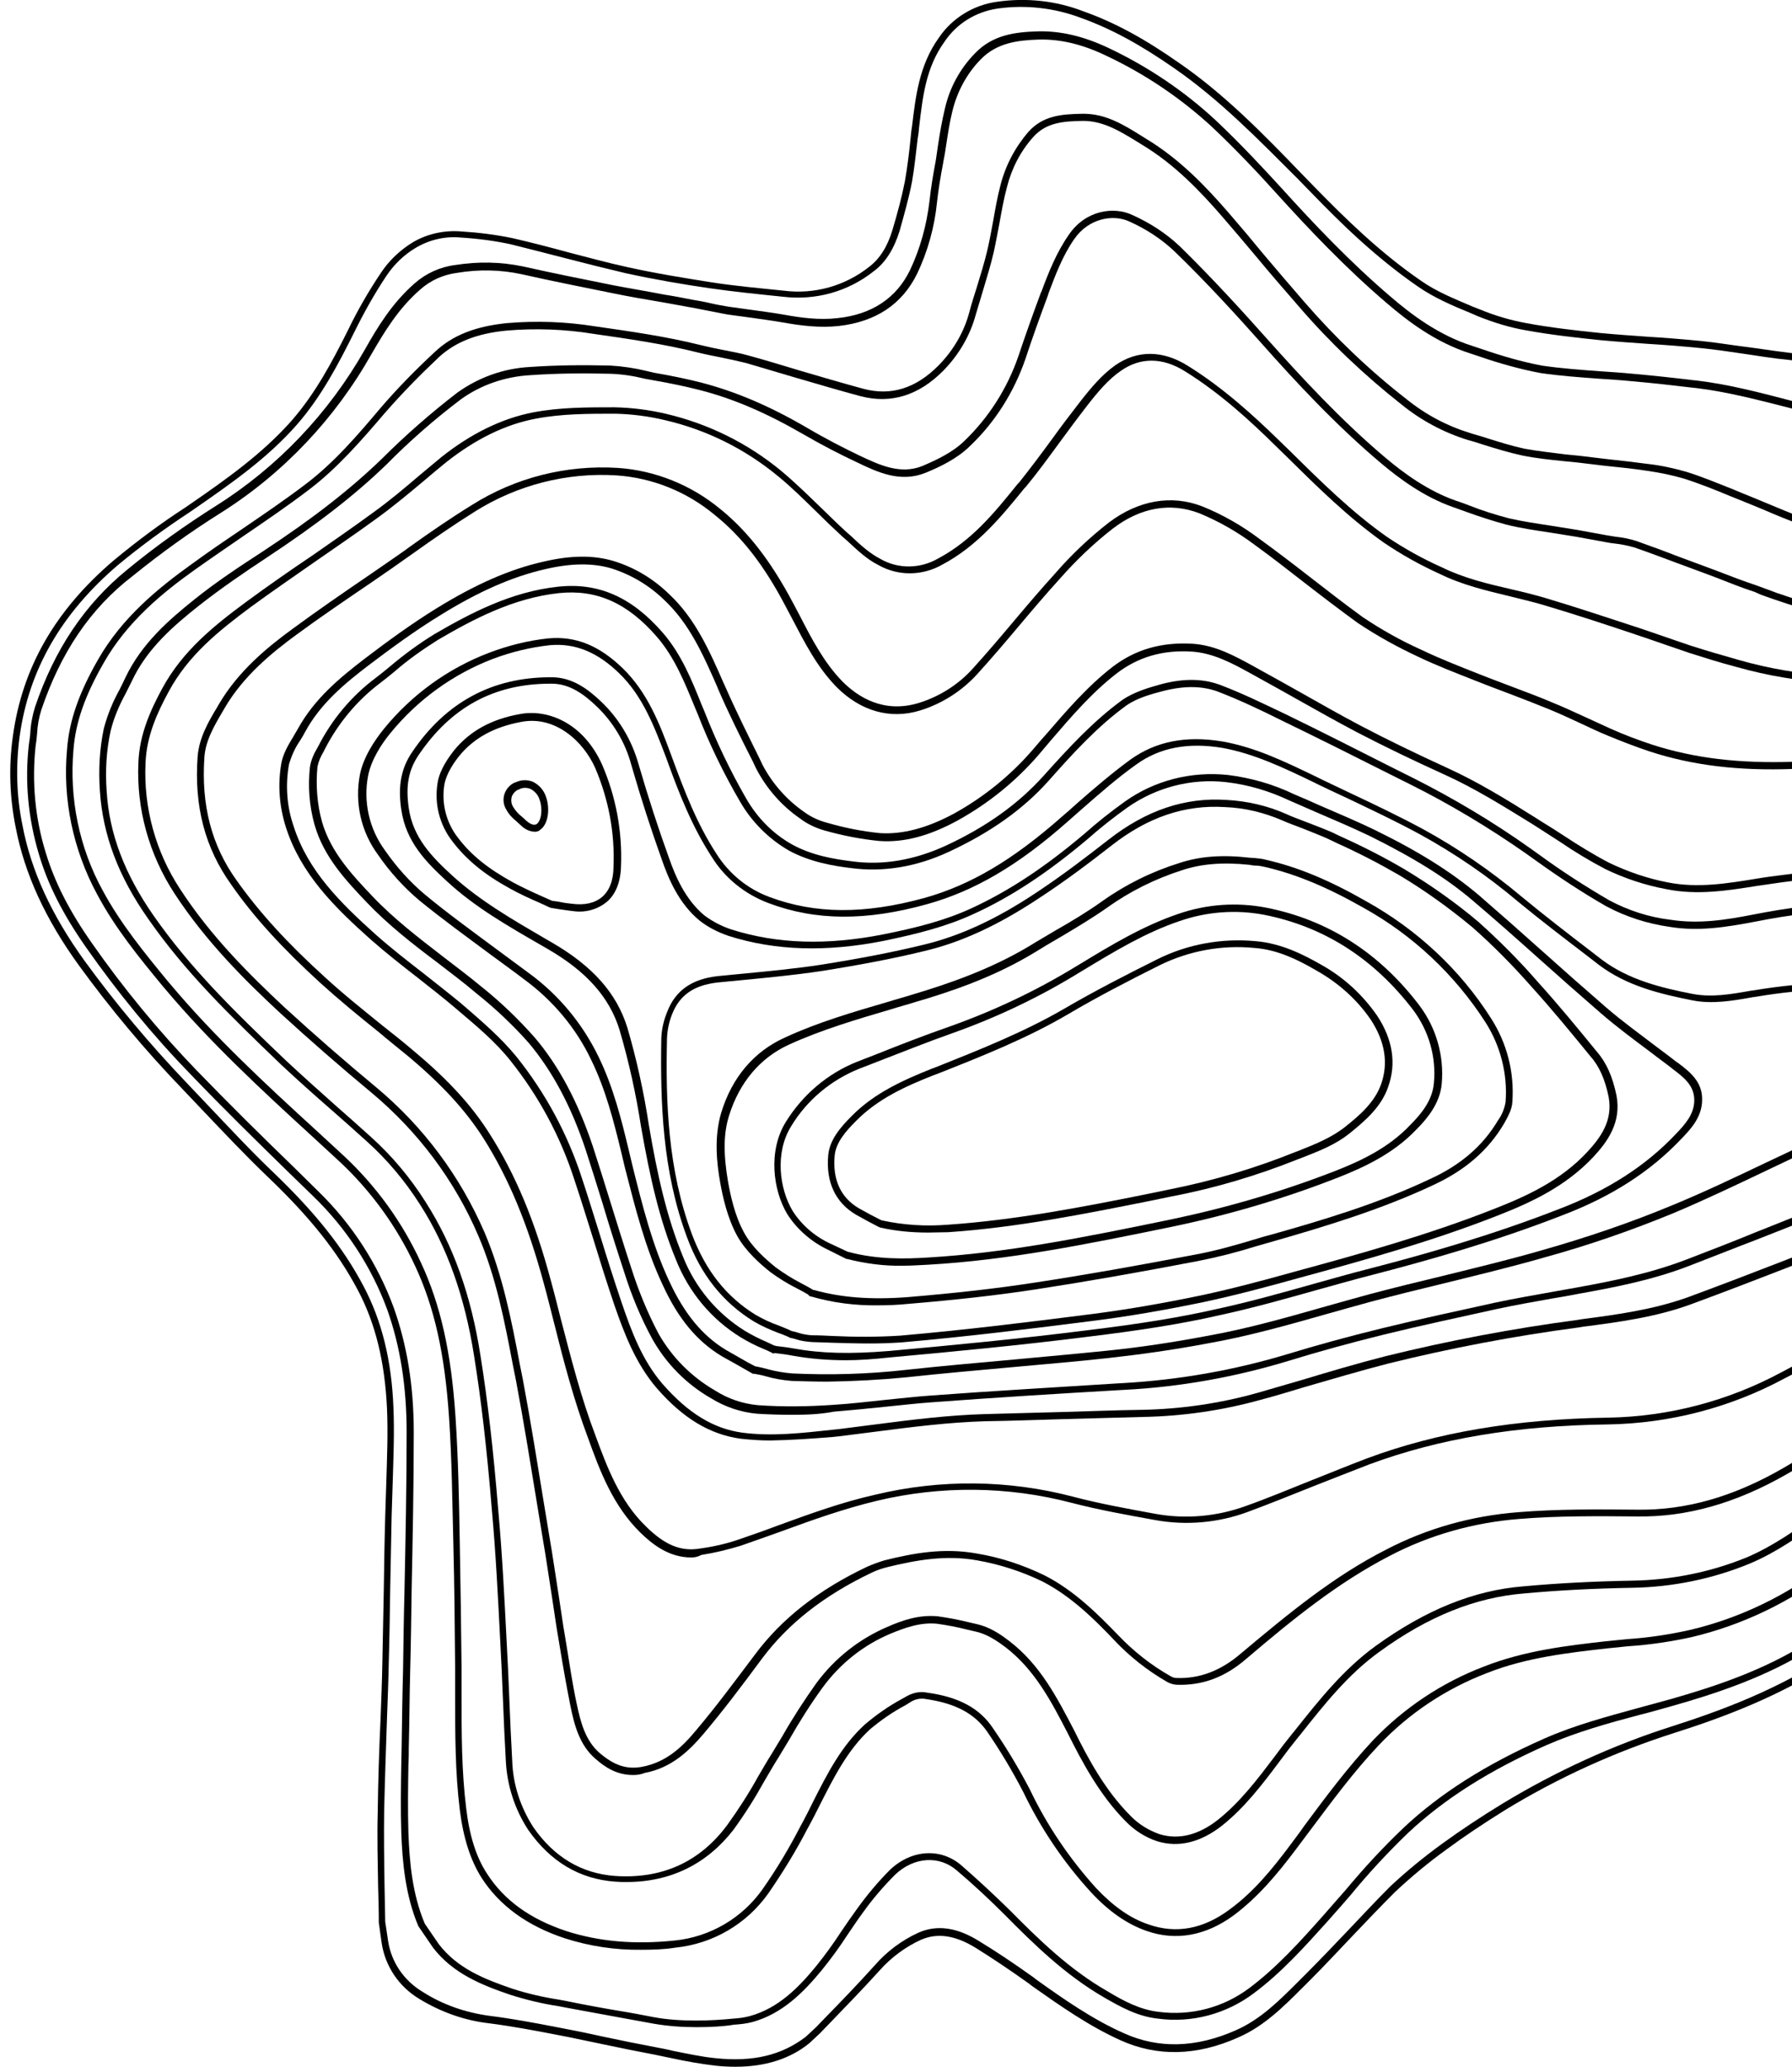 <?xml version="1.0" encoding="utf-8"?>
<!-- Generator: Adobe Illustrator 23.0.4, SVG Export Plug-In . SVG Version: 6.00 Build 0)  -->
<svg version="1.1" id="Layer_1" xmlns="http://www.w3.org/2000/svg" xmlns:xlink="http://www.w3.org/1999/xlink" x="0px" y="0px"
	 viewBox="0 0 502.4 579.5" style="enable-background:new 0 0 502.4 579.5;" xml:space="preserve">
<style type="text/css">
	.st0{clip-path:url(#SVGID_2_);}
	.st1{clip-path:url(#SVGID_4_);}
	.st2{clip-path:url(#SVGID_6_);}
	.st3{clip-path:url(#SVGID_8_);}
	.st4{clip-path:url(#SVGID_10_);}
	.st5{clip-path:url(#SVGID_12_);}
	.st6{clip-path:url(#SVGID_14_);}
	.st7{clip-path:url(#SVGID_16_);}
	.st8{clip-path:url(#SVGID_18_);}
	.st9{clip-path:url(#SVGID_20_);}
	.st10{clip-path:url(#SVGID_22_);}
	.st11{clip-path:url(#SVGID_24_);}
	.st12{clip-path:url(#SVGID_26_);}
	.st13{clip-path:url(#SVGID_28_);}
	.st14{clip-path:url(#SVGID_30_);}
	.st15{clip-path:url(#SVGID_32_);}
</style>
<title>bg-shape-1</title>
<g>
	<g>
		<defs>
			<rect id="SVGID_1_" x="-12.5" y="-29.7" width="514.9" height="688.1"/>
		</defs>
		<clipPath id="SVGID_2_">
			<use xlink:href="#SVGID_1_"  style="overflow:visible;"/>
		</clipPath>
		<g class="st0">
			<path d="M162.5,255.6c-0.8,0-1.6-0.1-2.4-0.2c-1-0.1-2-0.3-2.9-0.4s-1.7-0.3-2.5-0.4h-0.1l-0.6-0.2l-2.8-1.3
				c-2.8-1.2-5.6-2.5-8.3-4c-7.1-3.9-12.1-8-16-13.1c-3.7-4.7-5.2-10.7-4.2-16.6c0.6-3.7,3.2-7.2,4.6-9c4.4-5.4,10.5-8.8,18.6-10.2
				c7.6-1.4,17.6,2.4,22.9,14.2c3.9,9,5.7,18.8,5.3,28.5c-0.1,4.4-1.5,7.9-4,10C167.9,254.7,165.2,255.6,162.5,255.6z M154.9,252.6
				c0.9,0.1,1.7,0.2,2.6,0.4s1.9,0.3,2.8,0.4c3.6,0.5,6.5-0.2,8.5-1.9s3.2-4.6,3.2-8.5c0.4-9.5-1.4-18.9-5.1-27.6
				c-3.3-7.5-11.2-14.8-20.7-13c-7.6,1.4-13.3,4.5-17.4,9.5c-1.3,1.6-3.6,4.8-4.2,8c-0.9,5.3,0.5,10.8,3.8,15
				c3.7,4.9,8.5,8.7,15.4,12.5c2.6,1.4,5.4,2.7,8.1,3.9l2.7,1.2L154.9,252.6z"/>
		</g>
	</g>
</g>
<g>
	<g>
		<defs>
			<rect id="SVGID_3_" x="-12.5" y="-29.7" width="514.9" height="688.1"/>
		</defs>
		<clipPath id="SVGID_4_">
			<use xlink:href="#SVGID_3_"  style="overflow:visible;"/>
		</clipPath>
		<g class="st1">
			<path d="M149.7,233.2c-1.4-0.1-2.7-0.8-3.7-1.8l0,0c-0.4-0.4-0.8-0.7-1.2-1.1c-1.1-0.9-2.1-1.9-2.8-3.2c-1.6-2.5-0.8-5.7,1.6-7.3
				c0.3-0.2,0.7-0.4,1.1-0.5c1.5-0.7,3.2-0.7,4.7-0.1c1.8,0.9,3.1,2.4,3.7,4.3c1.1,3.1,0.7,7.6-1.7,9.2
				C151,233.1,150.3,233.3,149.7,233.2z M147.4,230c0.9,0.8,2.1,1.6,3,1.1c1.4-0.9,1.8-4.3,0.9-6.8c-0.4-1.4-1.4-2.5-2.6-3.1
				c-1-0.4-2.2-0.4-3.1,0.1c-1,0.3-1.7,1.1-2.1,2c-0.3,1-0.2,2.1,0.4,3c0.6,1,1.4,1.9,2.3,2.6C146.6,229.2,147,229.6,147.4,230z"/>
		</g>
	</g>
</g>
<g>
	<g>
		<defs>
			<rect id="SVGID_5_" x="-12.5" y="-29.7" width="514.9" height="688.1"/>
		</defs>
		<clipPath id="SVGID_6_">
			<use xlink:href="#SVGID_5_"  style="overflow:visible;"/>
		</clipPath>
		<g class="st2">
			<path d="M231.9,387.4c-3.3,0-6.6-0.1-9.9-0.2c-2.5-0.2-4.9-0.6-7.3-1.3c-1-0.3-2.1-0.5-3.2-0.7h-0.4l-0.2-0.1
				c-1.4-0.8-2.8-1.6-4.2-2.4l-4.3-2.4c-7-4.2-12.3-10.6-16.6-20c-4.9-10.4-7.7-21.6-10.5-32.5l-0.1-0.4l-1-4.2
				c-2.1-8.7-4.4-17.7-8.4-25.9c-4.3-9.1-10.9-16.9-19-22.8c-3-2.3-6.1-4.5-9.2-6.8c-6.6-4.9-13.5-9.9-20-15.2
				c-4.4-3.7-8.3-8-11.6-12.8c-4.8-6.5-6.6-14.6-5.1-22.5c1-5,4.2-9.7,6.7-12.8c7.8-9.6,18-17,29.6-21.4c5.3-2,10.8-3.4,16.5-4
				c7.7-0.7,14.3,2,20.9,8.4c7,6.8,10.4,15.7,13.6,24.4c3.7,10.1,7.2,19.2,12.6,27.5c3.5,5.6,8.7,9.9,14.9,12.2
				c12.8,4.8,26.6,4.9,43.4,0.3c12.9-3.6,24.8-10.6,38.6-22.8c1.4-1.2,2.8-2.4,4.2-3.7c4.8-4.2,9.8-8.5,15-12.3
				c7.1-5.1,15.5-6.8,25.8-5.1c9.1,1.6,17.4,5.6,25.5,9.5c3.4,1.7,6.9,3.3,10.2,4.9c6.8,3.2,13.7,6.5,20.4,10.1
				c9.9,5.4,19.2,11.8,27.9,19.1c6.3,5.2,12.9,10.3,19.3,15.2l3.1,2.4c7.6,5.7,16.8,7.9,25.5,9.6c5.3,1,10.6,0.1,16.2-0.9l0.8-0.1
				c7.1-1.2,14.3-1.9,21.4-2.2c8.8-0.4,17.2,4.1,21.7,11.7c4.8,8,4,14-2.8,20.7c-5.6,5.7-12.5,9-19.3,12.1l-1.2,0.6
				c-5.2,2.4-10.5,4.9-15.5,7.3c-8.6,4.1-17.6,8.4-26.6,12.2c-11.9,4.9-24,9.1-36.4,12.5c-9.4,2.7-19,5-28.3,7.3
				c-6.7,1.6-13.5,3.3-20.3,5.1c-4.1,1.1-8.2,2.3-12.2,3.4c-10.9,3.1-22.2,6.3-33.6,8.3c-9.5,1.8-18.9,3.1-27.9,4.1
				s-17.7,1.7-26.3,2.5c-9.9,0.9-20.2,1.8-30.3,2.9C246.7,386.9,239.3,387.3,231.9,387.4z M211.7,383.1h0.1c1.1,0.2,2.3,0.5,3.4,0.8
				c2.2,0.6,4.5,1,6.9,1.2c10.6,0.5,21.3,0.2,31.9-1c10.1-1.1,20.4-2,30.3-2.9c8.6-0.8,17.5-1.6,26.3-2.5s18.2-2.3,27.7-4.1
				c11.3-2,22.5-5.2,33.4-8.3c4-1.1,8.1-2.3,12.2-3.4c6.8-1.8,13.7-3.5,20.4-5.1c9.3-2.3,18.9-4.6,28.2-7.3
				c12.3-3.5,24.4-7.6,36.2-12.5c9-3.7,18-8,26.6-12.1c5.1-2.4,10.3-4.9,15.6-7.3l1.2-0.6c6.9-3.2,13.3-6.3,18.7-11.7
				c6.2-6.1,6.8-11,2.5-18.3c-4.1-7-11.8-11.1-19.9-10.7c-7.1,0.3-14.2,1-21.2,2.2l-0.8,0.1c-5.5,1-11.3,2-16.9,0.9
				c-9-1.8-18.4-4-26.3-10l-3.1-2.4c-6.4-4.9-13.1-10-19.4-15.2c-8.5-7.2-17.7-13.5-27.5-18.9c-6.6-3.6-13.6-6.9-20.3-10.1
				c-3.4-1.6-6.9-3.2-10.3-4.9c-7.9-3.8-16.1-7.7-24.9-9.3c-9.6-1.6-17.6-0.1-24.2,4.7c-5.2,3.7-10.1,8-14.9,12.2l-4.2,3.7
				c-14,12.4-26.2,19.5-39.4,23.2c-17.2,4.8-31.4,4.7-44.6-0.3c-6.6-2.5-12.2-7-15.9-13c-5.5-8.5-9.1-17.6-12.8-27.9
				c-3.2-8.4-6.5-17.2-13.2-23.6c-6.1-5.9-12.3-8.4-19.3-7.8c-5.5,0.6-10.8,1.9-15.9,3.8c-11.3,4.3-21.2,11.5-28.8,20.8
				c-2.4,2.9-5.4,7.4-6.3,12c-1.4,7.3,0.3,14.9,4.7,20.9c3.2,4.6,6.9,8.8,11.2,12.4c6.4,5.3,13.3,10.3,19.9,15.2
				c3.1,2.3,6.1,4.5,9.2,6.8c8.4,6.1,15.1,14.2,19.6,23.5c4.1,8.4,6.4,17.5,8.5,26.3l1,4.2l0.1,0.4c2.7,10.8,5.5,22,10.3,32.2
				c4.2,9,9.2,15.1,15.8,19.1c1.4,0.8,2.8,1.6,4.2,2.4S210.3,382.4,211.7,383.1L211.7,383.1z"/>
		</g>
	</g>
</g>
<g>
	<g>
		<defs>
			<rect id="SVGID_7_" x="-12.5" y="-29.7" width="514.9" height="688.1"/>
		</defs>
		<clipPath id="SVGID_8_">
			<use xlink:href="#SVGID_7_"  style="overflow:visible;"/>
		</clipPath>
		<g class="st3">
			<path d="M237.2,381.4c-5.1,0-10.1-0.4-15.1-1.3c-1.5-0.3-3.1-0.5-4.8-0.7l-0.6,0.1l-0.3-0.2c-0.8-0.4-1.6-0.8-2.4-1.1
				c-2.2-0.9-4.3-2-6.3-3.2c-8.3-5.1-14.6-12.7-18.2-21.8c-4.7-11.4-7.3-23.2-9.8-37.4c-1.4-9.1-3.4-18.1-6-27
				c-2.8-9.1-9.2-16.4-20.3-22.8l-1.9-1.1c-9-5.2-18.3-10.5-26.1-17.7c-6-5.5-11.6-11.2-12.9-20.2c-1-6.7,0-11.7,3.1-16.2
				c9.4-13.9,22.4-20.9,38.7-20.9h0.4c5.8,0,10.2,3.4,13.7,6.7c5.1,4.8,8.7,10.9,10.6,17.6c2.8,9.6,5.6,18.2,8.5,26.2
				c1.8,5.2,4.6,11.8,10,16.3c2.3,1.7,4.8,3,7.5,3.9c12.9,4.1,26.8,4.5,42.6,1.4c9.5-1.9,17.3-3.9,24.7-7.3
				c10.6-4.9,20.6-11.5,31.7-20.9c3.6-3.2,7.4-6.2,11.3-9c8.4-6,18.7-8.6,29-7.5c6.4,0.8,12.7,2.6,18.5,5.4c2.4,1,4.7,2,7.1,3.1
				c5.1,2.2,10.3,4.4,15.3,6.8c12.7,6.2,21.7,11.9,29.4,18.4c6,5.2,12,10.5,17.8,15.7s11.8,10.5,17.8,15.7
				c4.5,3.9,9.5,7.5,14.2,11.1c2,1.5,3.9,2.9,5.8,4.4l0.2,0.1c3.3,2.5,7,5.3,6.8,10.6c-0.1,4.8-3.4,8.2-5.8,10.7
				c-8.6,9.1-19.5,16.2-33.5,21.5c-19.2,7.5-38.6,12.9-53.3,16.7c-5.1,1.3-10.3,2.8-15.4,4.2c-8.9,2.5-18.1,5.1-27.4,7.1
				c-10.5,2.4-21.9,4.2-36.7,6c-19,2.4-37.9,4.2-55.5,5.8C245,381.1,240.9,381.4,237.2,381.4z M217.5,377.4c1.7,0.2,3.4,0.4,5,0.7
				c7.7,1.4,15.9,1.6,26.8,0.7c17.6-1.6,36.5-3.4,55.5-5.8c14.8-1.8,26-3.6,36.5-6c9.2-2,18.4-4.6,27.3-7.1c5-1.4,10.3-2.9,15.4-4.2
				c14.7-3.8,33.9-9.2,53.1-16.7c13.6-5.2,24.3-12.1,32.7-21c2.8-2.9,5.1-5.6,5.2-9.3c0.1-4.3-2.9-6.6-6.1-9l-0.1-0.1
				c-1.9-1.5-3.9-2.9-5.8-4.4c-4.8-3.6-9.7-7.2-14.3-11.2c-6-5.2-12-10.5-17.8-15.7S419,257.7,413,252.6c-7.5-6.4-16.5-12-29-18.2
				c-5-2.4-10.2-4.6-15.3-6.8l-7.1-3.1c-5.7-2.7-11.7-4.5-17.9-5.2c-9.8-1.1-19.6,1.5-27.6,7.1c-3.9,2.8-7.6,5.7-11.1,8.8
				c-11,9.3-21.5,16.3-32.1,21.1c-7.6,3.5-15.5,5.5-25.1,7.5c-16.1,3.2-30.4,2.8-43.6-1.4c-2.9-1-5.7-2.4-8.1-4.3
				c-5.8-4.8-8.7-11.7-10.6-17.2c-2.9-8.1-5.7-16.7-8.5-26.4c-1.7-6.4-5.2-12.2-10-16.7c-3.2-3-7.2-6.1-12.3-6.1h-0.4
				c-15.8,0-27.9,6.6-37,20.1c-2.8,4.2-3.6,8.6-2.7,14.8c1.2,8.3,6.5,13.7,12.3,19c7.7,7,16.9,12.3,25.8,17.5l1.9,1.1
				c11.6,6.7,18.3,14.3,21.3,24c2.6,8.9,4.6,18,6,27.2c2.4,14.1,5,25.8,9.6,37c3.4,8.6,9.5,15.9,17.4,20.8c2,1.2,4,2.2,6.1,3.1
				l2.1,1h0.2L217.5,377.4l-0.2,1L217.5,377.4z"/>
		</g>
	</g>
</g>
<g>
	<g>
		<defs>
			<rect id="SVGID_9_" x="-12.5" y="-29.7" width="514.9" height="688.1"/>
		</defs>
		<clipPath id="SVGID_10_">
			<use xlink:href="#SVGID_9_"  style="overflow:visible;"/>
		</clipPath>
		<g class="st4">
			<path d="M243.9,376.7c-3.5,0-7-0.1-10.4-0.2c-2-0.1-4-0.1-5.9-0.2l0,0c-1.4-0.1-2.9-0.3-4.2-0.7c-0.6-0.2-1.3-0.4-1.9-0.5
				l-0.2-0.1l-0.4-0.2c-0.9-0.4-1.9-0.8-2.8-1.1c-2.3-0.9-4.6-1.9-6.8-3.2c-8.6-5.3-14.8-13-18.7-23.6c-6.9-18.5-7.5-37.8-7.2-55.8
				c0.1-2.6,0.7-5.1,1.7-7.5c2.3-5.9,6.9-9.1,14.1-9.9c2.4-0.2,4.8-0.5,7.2-0.7c7.2-0.7,14.6-1.4,21.8-2.5
				c10.7-1.7,20.1-3.5,28.7-5.6c10.1-2.4,20.3-7.1,31.3-14.4c7.6-5,14.6-10.4,20.5-15c10.6-8.3,21.5-12,33.2-11.2
				c5.7,0.3,11.4,1.6,16.6,3.9c1.9,0.9,4,1.6,6,2.4c2.3,0.9,4.7,1.8,7,2.8l2.5,1.2c6,2.7,11.9,5.7,17.7,9.1
				c7.3,4.4,14.3,9.3,20.8,14.8c5.9,5.3,11.5,10.9,16.7,16.9c5.7,6.3,11.2,13,16.5,19.5c2.7,3.1,4.4,7,5.5,12.3
				c1.4,7.5-2.5,12.9-6.5,17.2c-7.8,8.3-17.5,12.8-27,16.5c-18.6,7.3-37.8,12.6-55.8,17.5c-8.6,2.4-17.6,4.8-26.5,6.7
				c-11.1,2.3-21.1,4-30.5,5.2c-17.3,2.2-35.8,4.5-54.2,6.1C249.8,376.6,246.8,376.7,243.9,376.7z M221.9,373.2
				c0.6,0.1,1.3,0.3,1.9,0.5c1.2,0.4,2.5,0.6,3.7,0.7c2,0,4,0.1,6,0.2c6.3,0.3,12.6,0.3,18.9-0.1c18.4-1.6,36.9-3.9,54.1-6.1
				c9.3-1.2,19.3-2.9,30.3-5.2c8.9-1.9,17.8-4.3,26.4-6.7c18-4.9,37.1-10.2,55.6-17.5c9.2-3.6,18.8-8,26.2-16
				c3.8-4.1,7.2-8.8,6-15.4c-1-4.9-2.6-8.6-5.1-11.4c-5.3-6.5-10.8-13.2-16.5-19.5c-5.2-5.9-10.7-11.5-16.6-16.7
				c-6.5-5.4-13.3-10.3-20.5-14.6c-5.7-3.3-11.5-6.3-17.5-9l-2.5-1.2c-2.2-1-4.6-1.9-6.8-2.8c-2-0.8-4.1-1.5-6.1-2.4
				c-5.1-2.2-10.5-3.5-16-3.7c-11.2-0.7-21.6,2.8-31.8,10.8c-5.9,4.6-13,10-20.7,15c-11.2,7.4-21.6,12.2-31.9,14.6
				c-8.6,2.1-18.1,3.9-28.9,5.6c-7.3,1.1-14.7,1.8-21.9,2.5l-7.2,0.7c-6.5,0.8-10.4,3.5-12.5,8.7c-0.9,2.2-1.4,4.5-1.5,6.9
				c-0.4,17.8,0.2,36.8,7,55c3.8,10.1,9.6,17.5,17.9,22.6c2.1,1.2,4.2,2.2,6.5,3c1,0.4,2,0.8,2.9,1.2L221.9,373.2z"/>
		</g>
	</g>
</g>
<g>
	<g>
		<defs>
			<rect id="SVGID_11_" x="-12.5" y="-29.7" width="514.9" height="688.1"/>
		</defs>
		<clipPath id="SVGID_12_">
			<use xlink:href="#SVGID_11_"  style="overflow:visible;"/>
		</clipPath>
		<g class="st5">
			<path d="M246.2,366c-6.4,0.1-12.7-0.7-18.9-2.5l-0.4-0.1l-0.3-0.4c-1-0.6-2.1-1.2-3.1-1.7c-2.6-1.3-5.2-2.9-7.5-4.6
				c-2.9-2.3-7-5.9-9.4-10.3c-2.7-5-4-10.9-4.7-14.9c-0.9-5-1.8-12.5,0.3-19.5c3-9.9,9.2-17.2,17.9-21.1c9.3-4.3,19.3-7.2,28.9-10
				c2.2-0.7,4.5-1.3,6.7-2c9.4-2.8,21.7-6.9,33-13.7c2.4-1.5,4.9-2.9,7.2-4.3c4.4-2.5,8.9-5.2,13.1-8.2c6.6-4.7,13.9-8.3,21.6-10.7
				c5.7-1.9,12-2.4,19.8-1.5l1.5,0.1c1,0.1,2.1,0.2,3.1,0.5c8.8,2,17.7,5.7,28,11.6c14.2,7.9,26.3,19.1,35,32.8
				c4.5,7,6.6,15.2,6,23.5c-0.1,2.1-1.3,4.2-2.3,6c-4.4,7.5-10.9,13.1-19.7,17.2c-14.8,7-30.9,11.8-44.8,15.8l-4.9,1.4
				c-5.4,1.7-10.9,3.1-16.5,4.2c-16.7,3.2-31.5,5.8-45.2,7.9c-11,1.7-22.8,3-36,4.1C251.7,365.9,248.9,366,246.2,366z M228.2,361.7
				c7.5,2.1,15.8,2.8,26.3,2c13.1-1.1,24.9-2.4,35.8-4.1c13.8-2.1,28.5-4.7,45.2-7.9c5.4-1,11-2.6,16.3-4.2c1.6-0.5,3.3-1,4.9-1.4
				c13.8-3.9,29.7-8.6,44.4-15.6c8.5-3.9,14.7-9.3,18.9-16.4c1.1-1.5,1.8-3.3,2.1-5.1c0.6-7.8-1.4-15.7-5.6-22.3
				c-8.6-13.4-20.4-24.5-34.3-32.2c-10.2-5.8-18.9-9.4-27.5-11.4c-0.9-0.2-1.8-0.4-2.8-0.4c-0.5,0-1-0.1-1.5-0.2
				c-7.5-0.8-13.6-0.3-19,1.5c-7.5,2.4-14.6,5.9-21,10.5c-4.3,3-8.8,5.7-13.2,8.3c-2.4,1.4-4.8,2.8-7.2,4.3
				c-11.5,7-23.9,11.1-33.5,13.9c-2.2,0.7-4.5,1.3-6.7,2c-9.5,2.8-19.4,5.7-28.6,9.9c-8.1,3.7-13.9,10.6-16.8,19.9
				c-1.6,5.1-1.6,10.8-0.3,18.5c0.7,3.9,1.9,9.6,4.5,14.3c2.2,4.1,6.1,7.5,8.8,9.7c2.3,1.7,4.7,3.2,7.2,4.5c1.1,0.6,2.3,1.2,3.4,1.9
				L228.2,361.7L228.2,361.7z"/>
		</g>
	</g>
</g>
<g>
	<g>
		<defs>
			<rect id="SVGID_13_" x="-12.5" y="-29.7" width="514.9" height="688.1"/>
		</defs>
		<clipPath id="SVGID_14_">
			<use xlink:href="#SVGID_13_"  style="overflow:visible;"/>
		</clipPath>
		<g class="st6">
			<path d="M253.1,354.9c-5.3,0.1-10.5-0.6-15.6-1.9h-0.2l-5-2.5c-4.7-2.2-8.8-5.7-11.6-10.1c-4-6.7-5.4-17.7-0.4-25.8
				c4.7-7.6,11.7-13.6,20-16.9l4.9-1.9c7-2.8,14.2-5.6,21.4-8.1c12.3-4.4,24.1-10,35.2-16.8l1-0.6c8.7-5.3,17.7-10.7,27.4-14
				c8-2.8,16.5-3.4,24.8-1.8c17.3,3.4,31.8,12.7,43,27.5c4.7,6.3,6.9,14.1,6.2,21.9c-0.5,5.5-4.1,9.8-7.2,12.9
				c-6.4,6.7-14.6,10.5-21.7,13.3c-15,5.9-30.6,10.5-46.4,13.8c-25.2,5.2-46.3,9.4-68.5,10.7C258.1,354.7,255.7,354.9,253.1,354.9z
				 M237.7,351h0.1c8,2.2,16.1,2,22.3,1.6c22.1-1.3,43.1-5.5,68.3-10.7c15.7-3.3,31.1-7.8,46-13.6c6.9-2.7,14.9-6.4,21-12.9
				c2.9-2.9,6.2-6.8,6.6-11.7c0.7-7.3-1.4-14.6-5.8-20.5c-11-14.4-25-23.4-41.8-26.7c-7.9-1.5-16.1-0.9-23.8,1.8
				c-9.5,3.2-18.4,8.6-27,13.8l-1,0.6c-11.2,6.9-23.2,12.6-35.6,17c-7.1,2.5-14.3,5.4-21.3,8.1l-4.9,1.9c-7.9,3.2-14.6,8.8-19,16.1
				c-4.6,7.4-3.3,17.5,0.4,23.7c2.6,4.1,6.4,7.3,10.8,9.3L237.7,351z"/>
		</g>
	</g>
</g>
<g>
	<g>
		<defs>
			<rect id="SVGID_15_" x="-12.5" y="-29.7" width="514.9" height="688.1"/>
		</defs>
		<clipPath id="SVGID_16_">
			<use xlink:href="#SVGID_15_"  style="overflow:visible;"/>
		</clipPath>
		<g class="st7">
			<path d="M260.2,345.6c-4.5,0-9-0.4-13.4-1.4l-0.5-0.2c-2.1-1.1-4.2-2.2-6.3-3.4c-5.8-3.4-8.5-9.2-7.8-16.7
				c0.4-4.3,3.4-7.8,6.6-11c6.4-6.5,14.6-10.1,22.3-13.2l1.6-0.6c12-4.8,24.4-9.7,35.9-16.4c8.4-4.9,17-9.3,25.8-13.7
				c8.6-4.3,18.2-6,27.7-5.1c7.2,0.6,13.6,3.9,18.3,6.6c6.3,3.5,11.6,8.4,15.7,14.3c4.4,6.7,5.4,13.4,3.1,19.9
				c-1.9,5.6-6.3,9.4-10.6,12.9s-9,5.2-13.8,7.1L364,325c-11.5,4.6-23.5,8.2-35.7,10.5l-5.8,1.2c-18.5,3.7-37.5,7.5-56.7,8.8
				C263.8,345.5,262,345.6,260.2,345.6z M247.3,342.2c6,1.3,12.2,1.7,18.4,1.2c19-1.3,38.1-5,56.4-8.7l5.8-1.2
				c12.1-2.4,23.9-5.9,35.3-10.5l0.8-0.3c4.8-1.9,9.3-3.7,13.2-6.8s8.2-6.8,10-11.9c2.1-5.9,1.1-12-2.9-18.1
				c-3.9-5.7-9.1-10.3-15.1-13.7c-6.8-4-12.1-6-17.5-6.4c-9.2-0.9-18.4,0.8-26.7,4.9c-8.8,4.4-17.3,8.8-25.6,13.7
				c-11.6,6.8-24,11.7-36.1,16.5l-1.6,0.6c-7.6,3-15.5,6.5-21.7,12.8c-2.9,2.9-5.7,6.1-6,9.8c-0.6,6.7,1.7,11.7,6.8,14.7
				c2.1,1.2,4.2,2.3,6.2,3.3L247.3,342.2z"/>
		</g>
	</g>
</g>
<g>
	<g>
		<defs>
			<rect id="SVGID_17_" x="-12.5" y="-29.7" width="514.9" height="688.1"/>
		</defs>
		<clipPath id="SVGID_18_">
			<use xlink:href="#SVGID_17_"  style="overflow:visible;"/>
		</clipPath>
		<g class="st8">
			<path d="M222,396.7c-3.3,0-6.5-0.1-9.7-0.3c-4.6-0.4-9-1.9-12.9-4.3c-7-4-12.7-9.8-16.6-16.8c-3.2-5.9-5.8-12.2-7.8-18.6
				c-2.1-6.4-4.2-13-6.1-19.4c-1.5-4.9-3.1-9.9-4.7-14.9c-4.1-12.3-9.3-22-15.9-29.9c-4.5-5.1-9.5-9.8-14.9-14.1
				c-3.5-3-7.3-5.8-10.9-8.6c-6.8-5.1-13.7-10.5-19.7-16.8c-5.6-5.9-12-12.6-14.6-21.7c-1.5-5.3-1.9-10.8-1.3-16.3
				c0.3-1.8,1-3.5,1.9-5l0.4-0.7c3.8-7.5,9.3-14.1,16.1-19.2c1.3-1,2.7-2.1,4-3.2c3.9-3.3,8.1-6.4,12.5-9.1
				c9.8-5.7,21.4-11.9,34.7-13.3c11.3-1.2,20.6,2.9,29.3,12.9c5.2,6,8.1,13.2,10.9,20.2l0.8,1.9c3.3,8.4,7.2,16.6,11.7,24.4
				c3.1,5.4,7.5,9.9,12.9,12.9c5.6,3.1,11.9,4.1,16.7,4.7c8.6,1.2,17.5-0.3,26.4-4.4c11.4-5.3,20.3-11.7,27.4-19.6
				s13.9-15.3,22-21.2c3.3-2.3,7.5-3.5,11.1-4.5c6.5-1.7,12-1.5,16.8,0.4c6,2.3,11.7,5.1,17.6,7.9c10.1,4.9,20.3,10.1,30.2,15.1l6,3
				c11.3,5.7,22.2,12.2,32.5,19.5l2.8,2c6.3,4.6,12.8,8.8,19.5,12.7c5.4,2.9,11.3,4.8,17.3,5.5c7.8,1.2,15.2,0.1,23.3-1.5
				c8.8-1.7,19.2-3.4,29.8-2.7l-0.1,2c-10.3-0.6-20.6,1-29.2,2.7c-8.4,1.6-16,2.8-24,1.5c-6.3-0.9-12.3-2.8-17.9-5.8
				c-6.8-3.9-13.3-8.2-19.7-12.8l-2.8-2c-10.3-7.2-21.1-13.7-32.3-19.3l-6-3c-9.9-5-20.1-10.1-30.2-15c-5.8-2.9-11.5-5.6-17.4-7.9
				c-4.5-1.8-9.6-1.9-15.6-0.4c-3.5,0.9-7.5,2-10.5,4.1c-8,5.8-14.8,13.2-21.7,21c-7.2,8.1-16.4,14.6-28,20
				c-9.2,4.3-18.5,5.8-27.5,4.6c-5-0.6-11.5-1.7-17.4-4.9c-5.7-3.3-10.4-8-13.7-13.7c-4.6-7.9-8.6-16.1-11.9-24.6l-0.8-1.9
				c-2.8-6.8-5.6-13.9-10.6-19.7c-8.2-9.5-16.9-13.4-27.5-12.3c-13,1.4-24.3,7.5-33.9,13.1c-4.3,2.7-8.4,5.6-12.2,8.9
				c-1.3,1.1-2.7,2.2-4,3.2c-6.5,4.9-11.8,11.3-15.5,18.5l-0.4,0.8c-0.8,1.3-1.4,2.7-1.7,4.2c-0.5,5.2-0.1,10.5,1.3,15.5
				c2.5,8.6,8.7,15.1,14.2,20.9c5.9,6.2,12.8,11.5,19.4,16.6c3.6,2.8,7.4,5.6,11,8.6c5.4,4.3,10.4,9.1,15,14.3
				c6.8,8,12.1,18,16.3,30.5c1.6,5,3.2,10,4.7,14.9c2,6.4,4,12.9,6.1,19.3c2,6.3,4.5,12.4,7.6,18.3c3.8,6.7,9.3,12.2,15.9,16
				c3.6,2.3,7.7,3.7,12,4.1c7,0.5,14.1,0.4,21.2-0.1c4.9-0.3,9.8-0.9,14.6-1.4c4.1-0.4,8.4-0.9,12.6-1.2c17.4-1.3,35.2-2.3,52.3-3.4
				l1.8-0.1c15.6-0.9,31-3.6,45.9-8.1c8.2-2.5,16.9-4.9,26.7-7.3c10.6-2.6,21.4-4.9,31.8-7.2c5.2-1.1,10.4-2,15.4-2.9
				c2.4-0.4,4.9-0.9,7.3-1.3c9.9-1.8,20.4-3.9,30.6-7.8c6.5-2.5,13-5,19.3-7.6c7.3-2.9,14.9-6,22.4-8.8c15.8-5.9,32-10.5,48.5-13.9
				l0.4,2c-16.4,3.4-32.5,8-48.2,13.9c-7.5,2.8-15.1,5.8-22.4,8.7c-6.3,2.4-12.8,5-19.3,7.5c-10.4,4-21,6-31,7.8
				c-2.5,0.5-4.9,0.9-7.3,1.3c-5,0.9-10.2,1.8-15.3,2.9c-10.4,2.3-21.2,4.6-31.8,7.2c-9.7,2.4-18.4,4.8-26.5,7.3
				c-15.1,4.6-30.6,7.4-46.3,8.2l-1.8,0.1c-17.2,1-34.9,2.1-52.3,3.4c-4.2,0.3-8.4,0.8-12.5,1.2c-4.8,0.5-9.8,1-14.7,1.4
				C229.7,396.6,225.8,396.7,222,396.7z"/>
		</g>
	</g>
</g>
<g>
	<g>
		<defs>
			<rect id="SVGID_19_" x="-12.5" y="-29.7" width="514.9" height="688.1"/>
		</defs>
		<clipPath id="SVGID_20_">
			<use xlink:href="#SVGID_19_"  style="overflow:visible;"/>
		</clipPath>
		<g class="st9">
			<path d="M195.2,568.4c-4,0-8.1-0.3-12.1-1c-3.1-0.6-6.2-1.1-9.3-1.7c-4.8-0.9-9.8-1.8-14.7-2.7l-2.6-0.5
				c-4.6-0.7-9.1-1.8-13.5-3.2c-7.9-2.7-16-5.9-21.6-13.2l-4.1-6c-3.7-8.7-4.5-18.2-4.8-26.3c-0.2-6.4-0.1-12.9,0-19.1
				c0-1.6,0.1-3.1,0.1-4.7c0.1-7.2,0.2-14.5,0.4-21.7c0.1-7.4,0.2-14.8,0.4-22.2V446c0.3-14.5,0.6-29.5,0.6-44.4
				c0-12.9-1.8-24.1-5.4-34.3c-4.4-12-11.5-22.9-20.7-31.8c-2.3-2.2-4.6-4.5-6.9-6.7c-9.1-8.9-18.5-18.1-27.4-27.4
				c-10.8-11.1-20.6-23.1-29.5-35.8c-6.5-9.3-10.7-17.6-13.2-26.1c-3-10-4-20.4-2.8-30.8c0.2-1.1,0.3-2.2,0.4-3.2
				c0.1-2.4,0.6-4.9,1.3-7.2c5.5-16.3,14-28.9,25.9-38.6c7.9-6.5,16.2-12.4,24.9-17.9c17.3-10.9,31.6-26,41.7-43.8
				c3.6-6.4,7.7-13.1,14-18.6c3.2-2.8,7.2-4.6,11.4-5.1c6.3-1,12.6-0.9,18.9,0.4c8.4,1.9,17,3.6,25.4,5.3c4.7,0.9,9.6,1.7,14.2,2.6
				c2.6,0.4,5.2,0.9,7.7,1.4c1.8,0.3,3.5,0.6,5.2,1s3.4,0.7,5.2,1c2.2,0.3,4.4,0.6,6.5,0.9c2.9,0.4,5.9,0.8,8.8,1.3
				c4.9,0.9,10.1,1.6,15.2,1c9.6-1,16.5-5.6,20.3-13.4c2.9-6.1,4.7-12.7,5.5-19.5c0.4-3.7,1-7.3,1.7-11l0.1-0.6
				c0.2-1.3,0.4-2.7,0.6-4.1c0.5-3.3,1.1-6.8,1.9-10.1c1.3-5.8,4.2-11.2,8.4-15.5c5.1-5.4,11.7-6,17.5-6.2
				c6.6-0.2,13.2,1.4,20.3,4.8c10.9,5.2,21,12,29.8,20.2c6.9,6.5,13.3,13.4,18.7,19.3c8.6,9.5,19,20.5,30.4,30.2
				c5.6,4.8,13.3,10.7,22.8,13.7l2.7,0.9c5.5,1.9,11,3.5,16.7,4.6c5.4,0.8,11,1.2,16.4,1.6c3,0.2,6.1,0.4,9.1,0.7
				c5.7,0.5,11.2,1.1,17,1.8l1,0.1c9.2,1.1,18.2,3.5,27,5.8c4.3,1.1,8.7,2.3,13.1,3.3l-0.4,2c-4.4-1-8.9-2.2-13.2-3.3
				c-8.7-2.2-17.6-4.6-26.7-5.7l-1-0.1c-5.8-0.7-11.2-1.3-16.9-1.8c-3-0.3-6.1-0.5-9.1-0.7c-5.5-0.4-11.1-0.8-16.6-1.6
				c-5.8-1.1-11.5-2.7-17-4.6l-2.7-0.9c-9.8-3.1-17.7-9.2-23.4-14.1c-11.5-9.8-21.9-20.8-30.6-30.4c-5.3-5.9-11.7-12.7-18.5-19.1
				c-8.7-8-18.6-14.7-29.4-19.8c-6.8-3.3-13.1-4.8-19.3-4.6c-5.4,0.2-11.5,0.8-16.1,5.6c-3.9,4-6.6,9.1-7.9,14.5
				c-0.8,3.2-1.3,6.7-1.8,9.9c-0.2,1.4-0.4,2.7-0.7,4.1l-0.1,0.6c-0.7,3.7-1.3,7.2-1.7,10.9c-0.7,7-2.6,13.8-5.6,20.1
				c-4.2,8.5-11.5,13.4-21.9,14.6c-5.4,0.6-10.8-0.1-15.8-1c-2.9-0.5-5.9-0.9-8.7-1.3c-2.2-0.3-4.4-0.6-6.6-0.9
				c-1.8-0.3-3.5-0.7-5.2-1s-3.4-0.7-5.2-1c-2.6-0.5-5.1-0.9-7.7-1.4c-4.7-0.8-9.5-1.6-14.3-2.6c-8.4-1.7-17-3.4-25.4-5.3
				c-6-1.3-12.1-1.4-18.1-0.4c-3.9,0.5-7.5,2.1-10.4,4.7c-6.1,5.3-10,11.8-13.6,18c-10.2,18.1-24.7,33.5-42.3,44.6
				c-8.6,5.4-16.8,11.3-24.7,17.7c-12,9.2-20.2,21.6-25.6,37.5c-0.7,2.2-1.1,4.5-1.2,6.7c-0.1,1.1-0.2,2.2-0.4,3.3
				c-1.1,10.1-0.2,20.3,2.8,30c2.5,8.3,6.6,16.4,13,25.5c8.8,12.6,18.6,24.5,29.3,35.6c9,9.3,18.3,18.5,27.4,27.3l6.9,6.8
				c9.3,9.1,16.5,20.2,21,32.5c3.7,10.4,5.6,21.8,5.6,34.9c0,14.8-0.3,29.9-0.6,44.4v0.2c-0.1,7.4-0.2,14.8-0.4,22.2
				s-0.2,14.5-0.4,21.7c0,1.6,0,3.1-0.1,4.7c-0.1,6.3-0.2,12.8,0,19.1c0.3,7.9,1,17,4.6,25.5l3.9,5.7c5.2,6.8,12.7,9.8,20.6,12.5
				c4.3,1.4,8.7,2.4,13.2,3.1c0.9,0.2,1.8,0.3,2.6,0.5c4.9,1,9.8,1.9,14.6,2.7c3.1,0.5,6.2,1.1,9.3,1.7c7.6,1.4,16.3,1,22.3,0.4
				c1.6-0.1,3.1-0.3,4.6-0.7c8-2.2,13.7-8,18.6-14c2.5-3.1,4.9-6.4,7.1-9.8c1.4-2.1,2.9-4.2,4.4-6.3c2.8-3.9,5.9-7.6,9.3-11
				c6.1-5.7,14.3-6.1,20-1.1c4.6,4,9.1,8.2,13.5,12.5c8.1,8.2,16.8,16.7,27.5,22.8c4.5,2.7,9,5.1,14.2,5.7
				c9.1,1.2,18.2-1.2,25.5-6.7c7.6-5.7,14.2-13,20.5-20.1l0.7-0.8c1.9-2.2,3.8-4.3,5.7-6.5c5.1-6.1,10.5-12,16.3-17.5
				c10.2-9.6,23.1-17.8,39.4-25c8.6-3.8,17.7-6.2,26.4-8.6c2.9-0.8,5.9-1.6,8.8-2.4c12.3-3.5,26.4-8.1,38.9-16.1l1.1,1.7
				c-12.8,8.1-27.1,12.8-39.5,16.3c-2.9,0.8-5.9,1.7-8.8,2.4c-8.7,2.3-17.7,4.8-26.2,8.5c-16.1,7.1-28.8,15.2-38.8,24.6
				c-5.7,5.5-11.1,11.3-16.1,17.4c-1.9,2.2-3.8,4.4-5.7,6.5l-0.7,0.8c-6.4,7.1-13,14.5-20.8,20.3c-7.7,5.8-17.4,8.4-26.9,7.1
				c-5.6-0.6-10.3-3.2-15-5.9c-10.9-6.3-19.7-14.9-27.9-23.2c-4.3-4.3-8.8-8.5-13.4-12.4c-4.9-4.3-12-3.9-17.3,1.1
				c-3.3,3.3-6.4,6.9-9.1,10.7c-1.5,2-2.9,4.2-4.3,6.2c-2.2,3.4-4.6,6.7-7.2,9.9c-5.1,6.2-11.1,12.3-19.6,14.6
				c-1.6,0.4-3.3,0.6-5,0.7C202.9,568.2,199.2,568.4,195.2,568.4z"/>
		</g>
	</g>
</g>
<g>
	<g>
		<defs>
			<rect id="SVGID_21_" x="-12.5" y="-29.7" width="514.9" height="688.1"/>
		</defs>
		<clipPath id="SVGID_22_">
			<use xlink:href="#SVGID_21_"  style="overflow:visible;"/>
		</clipPath>
		<g class="st10">
			<path d="M206.2,579.5c-1.9,0-3.7-0.1-5.6-0.3c-4.1-0.5-8.2-1.2-12.3-2.1c-1.6-0.3-3.2-0.7-4.8-1c-4.8-0.9-9.7-1.9-14.4-2.9
				c-3.2-0.7-6.4-1.3-9.6-2l-3.6-0.7c-6.2-1.2-12.6-2.4-18.9-3.2c-6.9-0.8-13.5-3.2-19.4-6.8c-5.7-3.4-9.6-9.1-10.6-15.7l-0.8-5.7
				c0-3.5-0.1-7-0.2-10.4c-0.1-6.8-0.3-13.7-0.1-20.6c0.1-8.8,0.4-17.7,0.8-26.3c0.2-5.2,0.4-10.5,0.5-15.7
				c0.1-6.8,0.3-13.7,0.4-20.5s0.2-13.7,0.4-20.5c0.1-3.1,0.2-6.3,0.3-9.4c0.2-6.8,0.5-13.8,0.2-20.7c-0.6-13-3.2-23.9-8.2-33.3
				c-5.6-10.6-13.3-20.3-25-31.5c-6.4-6.1-12.6-12.7-18.6-19l-5.6-5.9c-10.4-10.8-20.1-22.4-28.9-34.5C12.7,257.7,6.9,245,4.4,232
				c-1.7-8.4-2-17-0.8-25.5c2.6-19.2,11.8-35.3,28.2-49.3c6.5-5.4,13.2-10.4,20.3-15l1.3-0.9c10-6.9,20.2-14.1,28.4-23.4
				c6.7-7.7,11.4-16.6,15.7-25.2c2.7-5.6,5.8-11,9.3-16.2c2.3-3.5,5.4-6.4,9-8.6c4.1-2.4,8.9-3.4,13.6-3c4.8,0.3,9.6,0.9,14.4,1.9
				c5.2,1.2,10.6,2.6,15.7,4c5.4,1.4,10.9,2.9,16.4,4.1c8.1,1.8,16.3,3.1,23.2,4.2s13.9,1.7,20.6,2.4c8.6,1.1,17.2-1.3,24-6.7
				c2.9-2.2,5.1-5.6,6.5-10.3s2.6-9.1,3.5-13.7c0.7-4,1.2-8.1,1.6-12.1c0.1-1.1,0.2-2.2,0.4-3.3c1-8.4,2-17.1,7.5-24.8
				c3.7-5.5,9.7-9.2,16.3-10.1c8.2-1.2,16.6-0.3,24.3,2.7c8.5,3,17,7.6,26.7,14.4c12.8,8.8,23.8,20.1,34.4,31.1
				c1.2,1.2,2.4,2.5,3.7,3.8c8.2,8.4,18.1,18.2,29.9,26.3c4.3,3,9.3,5,14.2,7.1l2.3,0.9c4.1,1.7,8.5,3,12.9,3.8
				c7,1.3,14.2,2.1,21,2.8c4.3,0.4,8.6,0.7,12.8,1c4.9,0.3,10,0.7,15.1,1.2c4.1,0.4,8.2,1.1,12.2,1.6s8.3,1.2,12.5,1.7l3.4,0.4
				c6.1,0.8,12.4,1.6,18.5,1.3l0.1,2c-6.3,0.3-12.7-0.5-18.8-1.3l-3.3-0.4c-4.2-0.4-8.5-1.1-12.5-1.7s-8.1-1.2-12.1-1.6
				c-5-0.5-10.1-0.9-15-1.2c-4.2-0.3-8.6-0.6-12.9-1c-6.8-0.7-14.1-1.5-21.2-2.8c-4.6-0.8-9-2.2-13.3-3.9l-2.3-1
				c-4.9-2-10-4.2-14.5-7.3c-11.9-8.2-21.9-18-30.1-26.5l-3.6-3.7c-11-11-21.9-22.2-34.6-31C319.7,12.5,311.4,8,303,5
				c-7.4-2.8-15.5-3.7-23.3-2.6c-6.1,0.9-11.5,4.2-14.9,9.3c-5.2,7.2-6.1,15.3-7.1,23.8c-0.1,1.1-0.2,2.2-0.4,3.2
				c-0.5,4-0.9,8.2-1.6,12.2c-0.9,4.7-2.2,9.2-3.5,13.9c-1.6,5.1-4,8.9-7.3,11.3c-7.2,5.7-16.3,8.2-25.4,7.1
				c-6.8-0.7-13.8-1.4-20.7-2.4s-15.2-2.4-23.4-4.2c-5.5-1.3-11.1-2.7-16.5-4.1c-5.1-1.3-10.4-2.7-15.7-4c-4.6-1-9.3-1.6-14.1-1.9
				c-4.3-0.4-8.6,0.6-12.4,2.8c-3.4,2-6.2,4.7-8.4,8c-3.4,5.1-6.4,10.5-9.1,16c-4.3,8.6-9.1,17.8-15.9,25.6
				c-8.3,9.5-18.7,16.7-28.8,23.7l-1.3,0.9c-7,4.6-13.7,9.5-20.1,14.8c-16,13.7-25,29.4-27.6,48.1c-1.1,8.3-0.9,16.7,0.8,24.9
				c2.4,12.7,8.1,25.1,17.4,38c8.8,12.1,18.4,23.5,28.7,34.3c1.9,2,3.7,3.9,5.6,5.9c6,6.3,12.1,12.9,18.5,19
				c11.9,11.4,19.7,21.2,25.4,32c5.1,9.6,7.9,20.8,8.4,34.1c0.3,6.9,0,14-0.2,20.8c-0.1,3.1-0.2,6.2-0.3,9.4
				c-0.1,6.9-0.3,13.7-0.4,20.5s-0.2,13.7-0.4,20.5c-0.1,5.3-0.3,10.5-0.5,15.8c-0.3,8.6-0.6,17.5-0.8,26.2
				c-0.1,6.8,0,13.8,0.1,20.5c0.1,3.5,0.1,6.9,0.2,10.4l0.8,5.4c0.9,6,4.5,11.2,9.7,14.3c5.6,3.6,12,5.8,18.6,6.7
				c6.4,0.8,12.8,2,19,3.2l3.6,0.7c3.2,0.6,6.4,1.3,9.6,2c4.7,1,9.6,2,14.4,2.9c1.6,0.3,3.2,0.6,4.8,1c4,0.8,8.1,1.7,12.1,2.1
				c10.5,1.1,18.5-0.8,25.3-6l2.9-2.7l2.7-2.8c4.6-4.7,9.3-9.6,13.8-14.6c3.4-3.9,7.6-7,12.2-9.1c5.2-2.3,10.9-1.5,17.2,2.5
				c4.6,2.8,9.4,6,15,10l0.9,0.7c7.7,5.5,15.7,11.1,24.5,15c9.7,4.4,20.2,4.1,31.3-0.8c6.9-3,12.2-8.3,17.4-13.5
				c0.7-0.7,1.5-1.5,2.2-2.2c4-4,8-8.2,11.9-12.3s7.9-8.4,11.9-12.4c4.6-4.3,9.5-8.3,14.6-12s10.5-7.3,16.7-11.1
				c15-9.1,31.1-16.5,47.8-21.8c13.1-4.2,30-10.3,45.4-20.8c1-0.7,2-1.3,3-2c0.7-0.5,1.4-1,2.2-1.5l1.1,1.7l-2.2,1.5
				c-1,0.7-2,1.4-3.1,2c-15.6,10.6-32.7,16.8-45.9,21c-16.6,5.3-32.5,12.5-47.4,21.6c-6.1,3.8-11.5,7.4-16.5,11.1
				c-5,3.6-9.8,7.6-14.4,11.9c-4,4-8,8.2-11.9,12.3s-7.9,8.4-11.9,12.4l-2.2,2.2c-5.3,5.3-10.8,10.8-18,13.9
				c-11.6,5.2-22.7,5.4-32.9,0.8c-8.9-4-17-9.7-24.8-15.2l-0.9-0.7c-5.6-4-10.4-7.2-14.9-10c-5.8-3.6-10.8-4.3-15.4-2.3
				c-4.4,2-8.4,5-11.6,8.6c-4.5,5-9.3,9.9-13.9,14.7l-2.8,2.9l-3,2.8C221.5,577.3,214.5,579.5,206.2,579.5z"/>
		</g>
	</g>
</g>
<g>
	<g>
		<defs>
			<rect id="SVGID_23_" x="-12.5" y="-29.7" width="514.9" height="688.1"/>
		</defs>
		<clipPath id="SVGID_24_">
			<use xlink:href="#SVGID_23_"  style="overflow:visible;"/>
		</clipPath>
		<g class="st11">
			<path d="M179.7,546.7c-7.2,0.1-14.4-1-21.3-3.2c-10.6-3.5-18.4-9.2-23.4-17c-3.1-4.9-5.1-11.1-6.1-19.1
				c-1.3-10.5-1.3-21.4-1.3-31.8c0-2.7,0-5.3,0-8c-0.1-11.4-0.2-23.2-0.5-34.8s-0.4-23.5-1.2-35.3c-1.2-17.9-4.1-30.9-9.5-42.5
				c-5.1-11-12.3-21-21.2-29.3l-7.7-7.1c-14.1-12.9-28.6-26.3-41.2-41.3l-0.6-0.7c-6.6-8-13.4-16.3-18.5-25.9
				c-6.7-12.4-9.7-26.6-8.4-40.6c0.6-8,3.3-15.7,8.6-25c6.8-12,17.1-20.3,26.3-26.9c4.5-3.3,9.2-6.5,13.8-9.6
				c6-4.1,12.2-8.3,18-12.7c8-6,14.7-13.8,21.1-21.4c4.8-5.6,10-10.9,15.4-15.9c4.9-4.6,11.3-7.1,20.1-8c8.3-0.7,16.6-0.4,24.7,0.9
				c9.7,1.4,19.8,2.8,29.8,5.3c2,0.5,4,0.9,6,1.3c2.4,0.5,4.9,0.9,7.3,1.6c4.8,1.3,9.6,2.8,14.3,4.2c5.8,1.7,11.9,3.5,17.8,5.1
				c7.8,2.1,14.8-0.1,21.2-6.6c4.1-4.2,7.1-9.3,8.6-15c0.6-2.4,1.4-4.7,2.1-7c1-3.3,2.1-6.8,2.9-10.2c0.6-2.6,1.1-5.3,1.6-8
				c0.6-3.4,1.2-6.9,2.1-10.3c1.4-5.5,4.1-10.6,7.8-14.9c4.1-4.6,9.3-5,15.2-5.1h0.3c6.1,0,11.1,3,15.9,6l1.6,1
				c9.3,5.6,16.6,13.2,23.1,20.7c3.3,3.8,6.5,7.6,9.6,11.4c3.8,4.5,7.8,9.2,11.8,13.8c8.6,9.9,18.1,19,28.5,27.1
				c5.3,4.3,11.3,7.5,17.8,9.5c1.5,0.5,3.1,0.9,4.6,1.4c3.5,1.1,7,2.2,10.6,3c3.8,0.7,7.7,1.1,11.5,1.6c1.3,0.1,2.7,0.3,4,0.4
				c2.5,0.3,5,0.6,7.5,0.9c3.9,0.4,7.9,0.9,11.8,1.4c3.6,0.4,7.2,1.2,10.7,2.2c4.5,1.4,9,3.3,13.3,5l2.4,1c2.5,1,4.9,2,7.3,3
				c3.1,1.3,6.2,2.6,9.4,3.8c4.4,1.7,8.9,3,13.5,4.1l-0.5,1.9c-4.7-1.1-9.3-2.4-13.7-4.1c-3.2-1.2-6.4-2.5-9.4-3.8
				c-2.4-1-4.8-2-7.3-3l-2.5-1c-4.3-1.8-8.8-3.6-13.2-5c-3.4-1-6.9-1.7-10.4-2.2c-3.9-0.6-7.9-1-11.8-1.4c-2.5-0.3-5-0.6-7.5-0.9
				l-4-0.4c-3.9-0.4-7.9-0.8-11.7-1.6c-3.7-0.8-7.3-1.9-10.8-3c-1.5-0.5-3.1-1-4.6-1.4c-6.7-2.1-13-5.5-18.4-9.9
				c-10.4-8.2-20.1-17.4-28.7-27.4c-4-4.6-8-9.2-11.8-13.8c-3.1-3.7-6.4-7.6-9.6-11.3c-6.4-7.4-13.6-14.9-22.6-20.3l-1.6-1
				c-4.6-2.8-9.3-5.7-14.9-5.7h-0.2c-5.6,0.1-10.2,0.5-13.8,4.5c-3.6,4-6.1,8.9-7.4,14.1c-0.9,3.3-1.5,6.8-2.1,10.1
				c-0.5,2.6-1,5.4-1.6,8.1c-0.8,3.5-1.9,7-2.9,10.4c-0.7,2.3-1.4,4.6-2.1,7c-1.6,6-4.8,11.4-9.1,15.8c-6.9,7-14.7,9.4-23.2,7.2
				c-6-1.6-12-3.4-17.9-5.1c-4.7-1.4-9.5-2.8-14.2-4.2c-2.4-0.6-4.8-1.1-7.2-1.6c-2-0.4-4.1-0.8-6.1-1.3c-9.9-2.5-19.9-3.9-29.6-5.3
				c-8-1.3-16.2-1.6-24.3-0.9c-8.3,0.8-14.3,3.2-18.9,7.4c-5.3,5-10.4,10.2-15.2,15.7c-6.5,7.6-13.3,15.5-21.4,21.6
				c-5.9,4.5-12.1,8.7-18.1,12.8c-4.5,3.1-9.2,6.3-13.7,9.5c-9,6.4-19.1,14.6-25.7,26.3c-5.2,9.1-7.8,16.5-8.4,24.2
				c-1.2,13.7,1.6,27.5,8.2,39.5c5,9.3,11.8,17.6,18.3,25.5l0.6,0.7c12.5,14.9,27,28.3,41,41.1c2.6,2.4,5.2,4.8,7.7,7.1
				c9.1,8.5,16.4,18.6,21.6,29.9c5.5,11.8,8.5,25.1,9.7,43.2c0.8,11.9,1,23.8,1.2,35.4s0.4,23.4,0.5,34.8c0,2.7,0,5.3,0,8
				c0,10.4,0,21.2,1.3,31.6c0.9,7.7,2.8,13.7,5.8,18.3c4.8,7.5,12.1,12.8,22.4,16.2c9.1,2.9,19,3.8,30.3,2.6
				c9.9-1,18.9-6.3,24.6-14.4c4-5.7,7.5-11.6,10.7-17.8l0.5-0.9c1-1.9,2.1-4,3-5.9c3.9-7.7,7.9-15.6,14.5-21.6
				c3.2-2.7,6.6-5.1,10.3-7.1l1.6-0.9c1.7-0.9,3.6-1.3,5.5-0.9c8.9,1.2,14.8,4.4,18.5,10c3.8,5.5,7.2,11.2,10.3,17.1
				c4.8,10.1,11.1,19.4,18.6,27.7c4.8,5.1,9.6,8.5,14.7,10.2c7.7,2.7,15.3,1.3,22.6-4.1c6.9-5,12.2-11.6,17-18
				c1.4-1.9,2.8-3.7,4.1-5.6c6-8.1,12.2-16.4,19.2-23.9c8.7-9.1,19.3-16.2,31.1-20.7c11.4-4.5,23.5-5.9,34.2-7.1c2-0.2,4-0.4,6-0.6
				c6-0.4,11.9-1.3,17.7-2.6c13.9-3.3,26.9-9.6,38.2-18.3c8.5-6.6,17-12.9,26.4-17.3l0.9,1.8c-9.2,4.4-17.3,10.3-26,17.1
				c-11.5,8.9-24.8,15.3-39,18.7c-5.9,1.3-11.9,2.2-18,2.6c-2,0.2-4,0.4-5.9,0.6c-10.5,1.2-22.5,2.5-33.6,6.9
				c-11.5,4.4-21.9,11.3-30.4,20.3c-7,7.4-13.1,15.7-19.1,23.7c-1.4,1.9-2.8,3.7-4.2,5.6c-4.9,6.5-10.4,13.2-17.4,18.4
				c-7.8,5.7-16.2,7.2-24.4,4.3c-5.4-1.9-10.5-5.4-15.5-10.8c-7.7-8.4-14.1-17.9-19-28.1c-3-5.8-6.4-11.5-10.1-16.9
				c-3.5-5.1-8.9-8-17.2-9.2c-1.4-0.3-2.9,0-4.1,0.7l-1.6,1c-3.6,1.9-6.9,4.2-10,6.8c-6.3,5.8-10.2,13.6-14,21.1c-1,2-2,4-3.1,6
				l-0.5,0.9c-3.2,6.2-6.9,12.2-10.9,18c-6.1,8.6-15.5,14.1-26,15.2C186.3,546.6,183,546.7,179.7,546.7z"/>
		</g>
	</g>
</g>
<g>
	<g>
		<defs>
			<rect id="SVGID_25_" x="-12.5" y="-29.7" width="514.9" height="688.1"/>
		</defs>
		<clipPath id="SVGID_26_">
			<use xlink:href="#SVGID_25_"  style="overflow:visible;"/>
		</clipPath>
		<g class="st12">
			<path d="M175.7,527.7c-1.1,0-2.1,0-3.2-0.1c-10-0.7-18.2-5.6-24.4-14.5c-3.8-5.8-6-12.6-6.3-19.6c-0.3-5.7-0.6-11.5-0.8-17.1
				s-0.5-11.4-0.8-17.1c-0.6-11.7-1.2-23.8-2.3-35.9c-1.4-17.1-3-30.9-5-43.3c-2.6-16.5-7.5-30.4-15.1-42.3
				c-4.2-6.6-9.2-12.6-15-17.8c-3.3-3-6.7-6-10-8.9c-4.6-4-9.3-8.2-13.9-12.5c-14.8-14.2-27-26.1-37.3-40.9
				c-8.4-11.9-12.8-23.6-13.6-36c-0.4-5.8-0.1-11.7,1.1-17.4c1-3.8,2.5-7.5,4.4-10.9c0.6-1.2,1.2-2.4,1.7-3.5
				c4.5-9.4,12-16,19.4-21.9c6.1-4.9,12.5-9.1,19.1-13.4c14.3-9.4,24.6-17.5,33.4-26c6.6-6.6,13.7-12.8,21.1-18.5
				c6-4.3,13-6.8,20.3-7.2c7.2-0.5,14.6-0.6,22.6-0.4c3.4,0.2,6.8,0.7,10.1,1.5l2.1,0.5c5.2,0.9,9.5,1.8,13.4,2.8
				c9.5,2.5,18.8,6.4,29.3,12.5c5.6,3.3,10.5,5.8,15.1,8c5.5,2.6,11.3,5.3,17.4,2.9c4-1.7,8.5-3.8,11.8-7
				c6.9-6.6,12.1-14.8,15.2-23.8c1.9-5.7,4-11.6,6.3-17.8l0.2-0.4c2-5.4,4.2-10.9,7.6-15.8c4.7-7,12.7-8.1,17.9-5.6
				c4.9,2.2,9.4,5.1,13.3,8.8c9.4,9.2,18,18.7,24.5,26c9.4,10.5,20.7,22.8,33.3,33.4c4.9,4.1,11.6,9.1,19.6,11.9
				c1.3,0.4,2.6,0.9,3.9,1.4c3.5,1.4,7.1,2.5,10.8,3.5c3.9,0.9,8,1.5,11.9,2.1c2.5,0.4,5,0.8,7.5,1.2c2.8,0.5,5.5,1,8.2,1.5
				c0.8,0.1,1.7,0.3,2.5,0.4c2,0.2,3.9,0.6,5.8,1.2c3.9,1.4,7.8,2.8,11.6,4.3c2.7,1,5.4,2,8.1,3l3.2,1.2c3.6,1.4,7.3,2.8,10.9,4
				l1.9,0.7c4.9,1.9,9.9,3.5,15,4.8l-0.5,1.9c-5.1-1.3-10.2-3-15.2-4.8L492,166c-3.7-1.2-7.4-2.7-11-4.1l-3.2-1.2
				c-2.7-1-5.4-2-8.1-3c-3.8-1.4-7.7-2.9-11.5-4.2c-1.8-0.5-3.6-0.9-5.5-1.1c-0.9-0.1-1.7-0.2-2.6-0.4c-2.7-0.5-5.4-1-8.2-1.5
				c-2.5-0.4-5-0.8-7.5-1.2c-4-0.6-8.1-1.2-12.1-2.2c-3.7-1-7.4-2.2-11-3.5c-1.3-0.5-2.6-0.9-3.9-1.4c-8.3-2.9-15.2-8.1-20.2-12.3
				c-12.7-10.7-24.1-23-33.5-33.6c-6.4-7.2-15-16.7-24.4-25.8c-3.7-3.5-8-6.3-12.7-8.4c-4.5-2.1-11.4-0.9-15.4,4.9
				c-3.3,4.7-5.3,10.1-7.3,15.4l-0.1,0.4c-2.3,6.2-4.4,12-6.3,17.8c-3.2,9.3-8.5,17.8-15.7,24.6c-3.5,3.4-8.2,5.7-12.4,7.4
				c-7,2.8-13.4-0.2-19-2.9c-4.7-2.2-9.6-4.7-15.3-8c-10.4-6-19.5-9.9-28.8-12.3c-3.9-1-8.1-1.9-13.3-2.8c-0.7-0.1-1.5-0.3-2.2-0.4
				c-3.2-0.8-6.5-1.3-9.8-1.4c-7.9-0.2-15.2-0.1-22.4,0.4c-7,0.4-13.7,2.7-19.3,6.7c-7.4,5.6-14.4,11.7-20.9,18.3
				c-8.9,8.6-19.3,16.7-33.7,26.2c-6.5,4.3-12.8,8.6-18.9,13.4c-7.2,5.7-14.6,12.1-18.8,21.1c-0.6,1.2-1.2,2.4-1.8,3.6
				c-1.8,3.3-3.3,6.8-4.2,10.5c-1.2,5.5-1.5,11.2-1.1,16.8c0.7,12,5.1,23.4,13.2,35c10.2,14.6,22.3,26.5,37.1,40.6
				c4.5,4.2,9.2,8.4,13.8,12.5c3.3,2.9,6.7,5.9,10,8.9c5.9,5.3,11,11.4,15.3,18.2c7.8,12.2,12.8,26.3,15.4,43.1
				c2,12.5,3.6,26.3,5,43.5c1.1,12.1,1.7,24.2,2.3,35.9c0.3,5.7,0.6,11.5,0.8,17.1s0.5,11.4,0.8,17.1c0.2,6.6,2.3,13,5.9,18.6
				c5.8,8.4,13.5,13,22.9,13.7c13.2,0.9,23.8-3.9,31.5-14.3c3.1-4.3,6-8.8,8.6-13.5c1.3-2.2,2.6-4.5,4-6.7c1-1.6,1.9-3.2,2.9-4.8
				c2.9-5.1,6.1-10,9.5-14.8c5.1-6.9,11.9-12.3,19.8-15.7c4.3-1.9,9-3.5,14.2-3c2.8,0.4,5.6,0.9,8.4,1.6c0.9,0.2,1.7,0.4,2.6,0.6
				c3.5,0.8,6.4,2.7,9,4.7c8.7,6.6,13.5,16,18.2,25c3.9,7.9,8.7,16.9,15.8,24c2.3,2.4,5.1,4.1,8.2,5.2c5.3,1.6,10.8,0.3,16.3-4
				c6.3-5,11.2-11.5,15.9-17.7c1.6-2.2,3.3-4.4,5-6.5l0.9-1.1c6.6-8.3,13.5-17,22.5-23.5c14-10.1,27.5-15.6,41.4-16.7
				c9.8-0.9,19.8-1.4,30.7-1.6c11-0.2,21.9-2.4,32.1-6.6c7.2-3.1,13.7-7.7,20-12.2c2.8-2,5.7-4.1,8.6-6l1.1,1.7
				c-2.9,1.9-5.8,4-8.6,5.9c-6.4,4.6-13,9.3-20.4,12.4c-10.4,4.3-21.6,6.6-32.9,6.8c-10.8,0.2-20.8,0.7-30.5,1.6
				c-13.5,1.1-26.8,6.4-40.4,16.3c-8.8,6.3-15.6,14.9-22.1,23.1l-0.9,1.1c-1.7,2.1-3.4,4.3-5,6.5c-4.8,6.4-9.7,12.9-16.2,18.1
				c-6,4.7-12.1,6.2-18.1,4.4c-3.4-1.1-6.5-3.1-9-5.7c-7.2-7.3-12.1-16.5-16.1-24.5c-4.6-8.9-9.3-18-17.6-24.3
				c-2.4-1.8-5.1-3.6-8.2-4.3l-2.6-0.6c-2.7-0.7-5.4-1.2-8.2-1.6c-4.7-0.5-9.1,1.1-13.2,2.8c-7.6,3.2-14.1,8.4-19,15.1
				c-3.4,4.7-6.5,9.6-9.4,14.7c-1,1.6-1.9,3.2-2.9,4.8c-1.4,2.2-2.7,4.5-4,6.7c-2.6,4.7-5.5,9.3-8.7,13.7
				C198.2,522.6,188.1,527.7,175.7,527.7z"/>
		</g>
	</g>
</g>
<g>
	<g>
		<defs>
			<rect id="SVGID_27_" x="-12.5" y="-29.7" width="514.9" height="688.1"/>
		</defs>
		<clipPath id="SVGID_28_">
			<use xlink:href="#SVGID_27_"  style="overflow:visible;"/>
		</clipPath>
		<g class="st13">
			<path d="M177.5,497.7c-4.6,0-7.9-2.2-10.5-4.5c-4.5-3.8-6-9.5-7.1-15s-2.1-11.2-3-16.7c-0.3-1.8-0.6-3.6-0.9-5.4
				c-0.4-2.7-0.8-5.3-1.2-8c-0.9-5.6-1.7-11.4-2.7-17.1c-0.5-2.8-0.9-5.7-1.4-8.5c-1.9-11.6-3.8-23.5-6-35.2l-0.9-4.5
				c-2.3-12.1-4.7-24.7-9.7-36.3c-6.6-15.5-16.9-29.2-29.8-40c-8.8-7.3-17.5-14.9-25.8-22.5c-9.7-9-20.8-20-29.6-33.5
				c-7.1-10.9-10.7-23.7-10.1-36.7c0.3-7.9,3.4-14.7,6.7-20.8c5.7-10.5,14.4-17.5,23.6-24.3c6-4.4,12.3-8.8,18.4-12.9
				c5.6-3.9,11.4-7.9,17-12c4.6-3.3,9-7,13.2-10.6c2-1.7,4-3.3,6-5c8.3-6.6,17-10.9,25.9-12.6c7.4-1.4,15.1-1.4,22.6-1.4
				c4.9,0.1,9.7,0.7,14.4,1.8c12,2.8,23.1,8.3,32.5,16.1c3.7,3.1,7.2,6.5,10.6,9.8c2.4,2.3,4.8,4.7,7.3,7l1.7,1.5
				c2.5,2.4,5.2,4.8,8.1,6.3c5,2.9,11.2,2.8,16.2-0.1c9.4-5,15.7-12.7,22.3-20.9l0.4-0.4c3.2-4,6.4-8.3,9.4-12.4
				c2.5-3.5,5.2-7,7.9-10.5c2.9-3.7,6-7.4,9.7-10c6.2-4.3,13.3-4.2,20.2,0.1c10.2,6.3,18.9,14.4,25.4,20.7l3.6,3.5
				c8.4,8.3,17.1,16.9,26.9,23.8c4.9,3.3,10.1,6.2,15.5,8.6c6.1,3,12.8,4.6,19.3,6.1c3.1,0.7,6.3,1.5,9.4,2.4
				c9.1,2.7,18.3,5.8,27.2,8.7c2.3,0.8,4.7,1.6,7,2.4s4.6,1.6,7,2.4c4.1,1.3,8.5,2.6,13.1,3.9c8.7,2.5,17.6,4,26.6,4.5l-0.1,2
				c-9.1-0.5-18.2-2-27-4.5c-4.6-1.2-9-2.6-13.1-3.9c-2.3-0.8-4.7-1.6-7-2.4s-4.6-1.6-7-2.4c-8.9-3-18-6-27.1-8.7
				c-3-0.9-6.2-1.6-9.3-2.4c-6.6-1.6-13.4-3.2-19.7-6.3c-5.5-2.5-10.7-5.4-15.7-8.8c-9.9-7-18.6-15.6-27.1-24l-3.6-3.5
				c-6.4-6.3-15-14.3-25-20.5c-6.2-3.9-12.5-4-18-0.1c-3.5,2.4-6.5,6-9.3,9.6s-5.3,7-7.8,10.4c-3,4.1-6.2,8.5-9.5,12.5l-0.4,0.4
				c-6.5,8-13.2,16.2-23,21.4c-5.6,3.2-12.4,3.3-18,0.1c-3.2-1.6-5.9-4.2-8.5-6.6l-1.7-1.5c-2.5-2.3-5-4.7-7.4-7.1
				c-3.4-3.3-6.8-6.7-10.5-9.7c-9.2-7.6-20-13-31.7-15.7c-4.6-1.1-9.3-1.7-14-1.8c-7.4,0-15,0-22.2,1.4c-8.6,1.6-17,5.8-25.1,12.2
				c-2,1.6-4,3.3-6,5c-4.3,3.6-8.7,7.3-13.4,10.7c-5.6,4.1-11.5,8.1-17.1,12c-6,4.2-12.3,8.5-18.3,12.9c-9,6.7-17.5,13.5-23,23.7
				c-3.2,5.9-6.2,12.4-6.5,20c-0.6,12.5,2.8,24.9,9.7,35.4c8.7,13.4,19.7,24.2,29.2,33.1c8.3,7.6,17,15.2,25.8,22.5
				c13.2,11,23.6,25,30.4,40.8c5,11.8,7.5,24.5,9.8,36.7c0.3,1.5,0.6,3,0.9,4.5c2.2,11.7,4.1,23.7,6,35.3c0.5,2.8,0.9,5.6,1.4,8.5
				c1,5.7,1.8,11.5,2.7,17.1c0.4,2.7,0.8,5.3,1.2,8c0.3,1.8,0.6,3.6,0.9,5.4c0.9,5.5,1.7,11.1,2.9,16.6c1.1,5.3,2.5,10.4,6.5,13.8
				s7.5,4.6,11.8,3.8c6.9-1.3,11.4-5.7,15.2-10.3c5.5-6.5,10.6-13.4,16.4-21.1c7.5-10.1,17.8-18.2,31.5-24.7
				c1.6-0.7,3.2-1.3,4.9-1.8c8-2,16.6-3.6,25.9-1.9c6.6,1.1,12.9,3.2,18.9,6.1c8.3,4.2,15,10.9,20.7,16.8c4.3,4.5,9.2,8.4,14.7,11.5
				c0.5,0.3,1.1,0.5,1.7,0.5c6.4,0.2,12.3-2,17.9-6.8c13.7-11.5,26.1-21.7,40.8-29.2c11.5-6,24.1-9.5,37.1-10.5
				c11-0.9,22.3-0.8,33.3-0.7c13.6,0.2,27-3.6,41-11.7c4.5-2.6,9-5.4,13.3-8.2c3.1-2,6.2-4,9.4-5.9l1,1.7c-3.1,1.9-6.3,3.9-9.3,5.9
				c-4.3,2.8-8.8,5.6-13.4,8.2c-14.3,8.2-28.1,12.1-42,11.9c-10.9-0.1-22.2-0.2-33.1,0.7c-12.6,1-24.9,4.4-36.2,10.3
				c-14.5,7.5-26.9,17.5-40.4,29c-5.9,5.1-12.2,7.4-19.2,7.2l0,0c-0.9,0-1.9-0.3-2.7-0.7c-5.6-3.2-10.7-7.2-15.1-11.9
				c-5.5-5.8-12.1-12.3-20.1-16.4c-5.8-2.8-12-4.8-18.3-5.9c-8.9-1.6-17.3,0-25.1,1.9c-1.6,0.4-3.1,0.9-4.5,1.6
				c-13.4,6.4-23.4,14.3-30.7,24.1c-5.7,7.7-10.9,14.6-16.4,21.1c-3.9,4.6-8.9,9.5-16.4,10.9C179.5,497.6,178.5,497.7,177.5,497.7z"
				/>
		</g>
	</g>
</g>
<g>
	<g>
		<defs>
			<rect id="SVGID_29_" x="-12.5" y="-29.7" width="514.9" height="688.1"/>
		</defs>
		<clipPath id="SVGID_30_">
			<use xlink:href="#SVGID_29_"  style="overflow:visible;"/>
		</clipPath>
		<g class="st14">
			<path d="M193.8,436.7c-6.2,0-10.8-3.6-14.2-6.9c-7.8-7.6-11.5-17.6-14.7-26.5c-4-10.6-6.9-21.7-9.6-32.5
				c-0.9-3.5-1.8-7.2-2.8-10.8c-4.5-16.7-9.9-29.7-17-40.9c-5-7.8-11.4-14.8-20.9-22.8c-2.8-2.3-5.7-4.6-8.4-6.9
				c-5.5-4.4-11.1-9-16.4-13.8c-10.7-9.8-18.7-18.5-25-27.6c-7.3-10.2-10.4-21.9-9.4-35.8c0.4-5.3,3-9.8,5.6-14.1l0.4-0.7
				c5.4-9.2,13.5-15.9,20.8-21.2c6.8-5,13.9-9.9,20.8-14.6l5.8-4c2-1.4,4.1-2.8,6.1-4.3c5.6-4,11.4-8,17.4-11.7
				c12.2-7.7,26.5-11.3,40.9-10.4c10.5,0.7,20.6,4.8,28.7,11.5c7.7,6.2,14.2,14.6,20.4,26.3c0.6,1.1,1.2,2.3,1.8,3.4
				c3.4,6.6,6.9,13.4,12.1,18.7c4.4,4.4,11.6,9,21.4,6c5.8-1.8,11-5.1,15-9.5s7.9-9,11.6-13.4s7.7-9.1,11.7-13.5
				c4.5-5.2,9.6-10,15-14.2c8.2-6.2,17.5-7.9,26.2-4.5c5.7,2.3,11.1,5.4,16,9.1c4.7,3.4,9.4,7,13.9,10.5c4.9,3.8,9.9,7.7,15,11.4
				c5.2,3.5,10.7,6.6,16.5,9.2c5.2,2.5,10.6,4.6,15.9,6.7l2.8,1.1c2.4,0.9,4.7,1.8,7.1,2.7c3.7,1.4,7.5,2.8,11.2,4.4
				c3,1.2,5.9,2.6,8.8,3.9c2.4,1.1,4.8,2.2,7.2,3.3c4,1.8,7.8,3.2,11.7,4.5c11.8,3.8,24.3,5.3,39.5,4.8c8.7-0.3,17.4-0.1,26.1,0.5
				l-0.1,2c-8.6-0.6-17.3-0.8-25.9-0.5c-15.3,0.6-28.4-1-40.3-4.9c-3.9-1.3-7.8-2.8-11.9-4.5c-2.5-1-4.9-2.2-7.3-3.3
				c-2.8-1.3-5.8-2.7-8.7-3.9c-3.7-1.5-7.5-3-11.2-4.4c-2.4-0.9-4.8-1.8-7.1-2.7l-2.8-1.1c-5.3-2.1-10.8-4.2-16-6.7
				c-5.8-2.7-11.4-5.8-16.8-9.4c-5.1-3.7-10.2-7.6-15.1-11.4c-4.5-3.5-9.1-7.1-13.8-10.5c-4.8-3.6-10-6.6-15.6-8.9
				c-8.1-3.1-16.5-1.6-24.2,4.3c-5.4,4.2-10.3,8.9-14.8,14c-4,4.4-7.9,9-11.6,13.4s-7.7,9.1-11.7,13.5c-4.3,4.7-9.8,8.2-15.9,10.1
				c-8.4,2.6-16.7,0.2-23.4-6.5c-5.5-5.6-9-12.5-12.5-19.2c-0.6-1.1-1.2-2.3-1.8-3.4c-6-11.5-12.3-19.6-19.9-25.7
				c-7.8-6.5-17.4-10.4-27.5-11.1c-14-0.9-27.9,2.7-39.7,10.1c-5.9,3.7-11.7,7.7-17.3,11.7c-2,1.4-4.1,2.9-6.1,4.3l-5.8,4
				c-6.9,4.7-14,9.5-20.8,14.5c-7.1,5.2-15,11.7-20.2,20.6l-0.4,0.7c-2.6,4.4-5,8.5-5.3,13.2c-0.9,13.4,2,24.6,9,34.4
				c6.3,8.9,14.2,17.6,24.8,27.2c5.2,4.8,10.9,9.3,16.3,13.7c2.8,2.2,5.7,4.5,8.5,6.9c9.7,8.1,16.3,15.3,21.3,23.2
				c7.3,11.4,12.8,24.6,17.3,41.5c1,3.6,1.9,7.3,2.8,10.8c2.8,10.7,5.6,21.8,9.6,32.3c3.2,8.7,6.8,18.5,14.3,25.7
				c5.2,5.1,9.7,7,15,6.1c3.7-0.5,7.3-1.3,10.8-2.5c3.8-1.3,7.5-2.6,11.2-4c8.8-3.2,17.8-6.5,27.2-8.6c18.3-4.4,37.4-4.2,55.6,0.6
				c7.6,2,15.5,3.4,23.1,4.8c8.4,1.5,17.1,0.7,25.1-2.2c6.2-2.2,12.4-4.8,18.4-7.2c5.1-2,10.4-4.2,15.7-6.2
				c19.6-7.3,41.7-11,67.6-11.4c17-0.3,33.6-4.7,48.5-12.7l3-1.6c8.8-4.7,18-9.5,28-12l0.5,1.9c-9.8,2.4-18.8,7.2-27.5,11.8
				l-3.1,1.6c-15.2,8.2-32.2,12.6-49.4,12.9c-25.7,0.3-47.6,4-67,11.2c-5.2,2-10.5,4.1-15.6,6.1c-6,2.4-12.2,4.9-18.4,7.2
				c-8.3,3.1-17.4,3.9-26.1,2.3c-7.7-1.4-15.6-2.8-23.3-4.8c-17.9-4.7-36.6-4.9-54.6-0.6c-9.2,2.2-18.2,5.4-26.9,8.6
				c-3.7,1.3-7.5,2.7-11.3,4c-3.6,1.1-7.3,2-11.1,2.6C195.5,436.6,194.6,436.7,193.8,436.7z"/>
		</g>
	</g>
</g>
<g>
	<g>
		<defs>
			<rect id="SVGID_31_" x="-12.5" y="-29.7" width="514.9" height="688.1"/>
		</defs>
		<clipPath id="SVGID_32_">
			<use xlink:href="#SVGID_31_"  style="overflow:visible;"/>
		</clipPath>
		<g class="st15">
			<path d="M215.9,403.9c-2.8,0-5.5-0.2-8.3-0.5c-8.6-1.2-16.1-5.7-23.5-14.2c-5.9-6.9-9.1-15.3-11.9-23.4c-2.1-6.2-4.1-12.6-6-18.8
				c-1.7-5.4-3.4-10.9-5.2-16.3c-3.9-12.1-10-23.4-17.9-33.3c-4.2-5.3-9.6-9.8-14.8-14.2l-0.7-0.6c-3.4-2.9-6.9-5.6-10.3-8.3
				c-4.5-3.5-9.1-7.1-13.4-10.9c-10.1-9-19.5-18.3-23.7-31.3c-1.9-5.9-2.4-12.1-1.3-18.2c0.5-2.6,1.9-5,3.3-7.3
				c0.5-0.8,0.9-1.6,1.4-2.4c4.6-8.3,11.6-14.1,18.5-19.4c6.3-4.8,13.1-9.8,20.4-14.3c10.7-6.6,20.4-10.9,29.8-13
				c7.6-1.8,14-1.9,19.7-0.2c5.9,1.8,11.2,5,15.6,9.3c7.4,6.9,11.4,16.1,15.3,25l0.2,0.4c3,6.9,6.5,13.9,9.8,20.6l0.9,1.9
				c2.8,5.3,6.8,9.8,11.7,13.2c1.9,1.4,4.1,2.4,6.4,3c4.8,1.4,9.8,2.4,14.8,2.9c6.4,0.4,13.2-1.4,20.8-5.5
				c8.5-4.7,16.1-10.9,22.4-18.3c1.1-1.3,2.2-2.6,3.3-3.8c5.7-6.6,11.6-13.5,18.7-19c6.4-4.9,13.7-7,22.4-6.5
				c6.5,0.4,12,3.5,17.3,6.4l2.7,1.5c3.5,1.9,7,3.9,10.4,5.8c5.5,3.1,11.1,6.3,16.8,9.3c7.6,4,15.5,7.8,24.2,11.8
				c8.6,3.9,16.7,8.9,24.5,13.8l2.2,1.4c2,1.2,4,2.5,6,3.8c4.1,2.7,8.3,5.3,12.7,7.6c5.2,2.5,10.7,4.4,16.4,5.5
				c8.4,1.7,16.8,0.3,24.8-1c2.3-0.4,4.6-0.7,7-1c7-0.9,16.3-1.9,25.5-1.1l-0.2,2c-9.1-0.8-18.2,0.2-25.1,1.1
				c-2.3,0.3-4.6,0.7-6.9,1c-8.2,1.3-16.8,2.7-25.5,0.9c-5.9-1.1-11.6-3-17-5.6c-4.4-2.3-8.7-4.9-12.8-7.7c-1.9-1.2-3.9-2.5-5.9-3.8
				l-2.2-1.4c-7.8-4.8-15.8-9.8-24.2-13.6c-8.8-4-16.7-7.8-24.4-11.8c-5.7-3-11.4-6.2-16.9-9.3c-3.4-1.9-6.9-3.9-10.4-5.8
				c-0.9-0.5-1.8-1-2.7-1.5c-5.1-2.8-10.4-5.7-16.5-6.1c-8.1-0.5-15,1.5-21,6.1c-7,5.4-12.8,12.2-18.4,18.7
				c-1.1,1.3-2.2,2.6-3.3,3.9c-6.5,7.6-14.3,13.9-23,18.7c-7.9,4.3-15,6.2-21.9,5.7c-5.1-0.5-10.2-1.5-15.2-2.9
				c-2.5-0.7-4.9-1.8-7-3.4c-5.2-3.6-9.4-8.4-12.3-14l-0.9-1.9c-3.4-6.7-6.9-13.7-9.9-20.7l-0.1-0.3c-4-9.1-7.8-17.7-14.8-24.3
				c-4.2-4.1-9.2-7.1-14.8-8.9c-5.3-1.6-11.5-1.5-18.7,0.2c-9.2,2.1-18.7,6.3-29.2,12.8c-7.2,4.4-14,9.4-20.2,14.1
				c-6.7,5.1-13.6,10.8-17.9,18.8c-0.4,0.8-0.9,1.6-1.4,2.4c-1.4,2-2.4,4.3-3.1,6.7c-1,5.8-0.6,11.7,1.3,17.2
				c4,12.6,13.2,21.6,23.1,30.5c4.3,3.8,8.9,7.4,13.3,10.8c3.4,2.7,7,5.5,10.4,8.3l0.7,0.6c5.2,4.5,10.6,9.1,15,14.5
				c8.1,10.1,14.3,21.6,18.3,33.9c1.8,5.4,3.5,11,5.2,16.4c1.9,6.2,3.9,12.5,6,18.7c2.8,8.2,5.8,16.2,11.5,22.8
				c7.1,8.1,14.2,12.5,22.3,13.6c8.3,1.1,16.9,0.1,25.2-0.8l1.9-0.2c3.4-0.4,6.8-0.9,10.2-1.3c10-1.3,20.4-2.6,30.6-2.9
				c7.4-0.2,14.8-0.4,22.2-0.6s14.6-0.5,21.9-0.6c11-0.2,22-1.8,32.6-4.8c4.1-1.2,8.3-2.4,12.4-3.6c7.6-2.3,15.4-4.6,23.2-6.6
				c17.8-4.4,35.8-7.8,53.9-10.2l1.2-0.2c10-1.3,20.2-2.7,29.9-6.2c9.2-3.4,18.6-7,27.6-10.5c2.7-1.1,5.5-2.1,8.2-3.2l0.7,1.9
				l-8.1,3.3c-9,3.5-18.4,7.1-27.6,10.5c-9.8,3.6-20.2,5-30.3,6.3l-1.2,0.2c-18.1,2.4-36,5.8-53.7,10.2c-7.7,2-15.5,4.3-23.1,6.5
				c-4,1.2-8.2,2.5-12.4,3.6c-10.8,3-21.9,4.6-33.1,4.8c-7.3,0.2-14.6,0.4-21.9,0.6c-7.4,0.2-14.8,0.5-22.2,0.6
				c-10.2,0.3-20.5,1.6-30.5,2.9c-3.4,0.4-6.8,0.9-10.2,1.3l-1.9,0.2C227.5,403.4,221.7,403.8,215.9,403.9z"/>
		</g>
	</g>
</g>
</svg>

